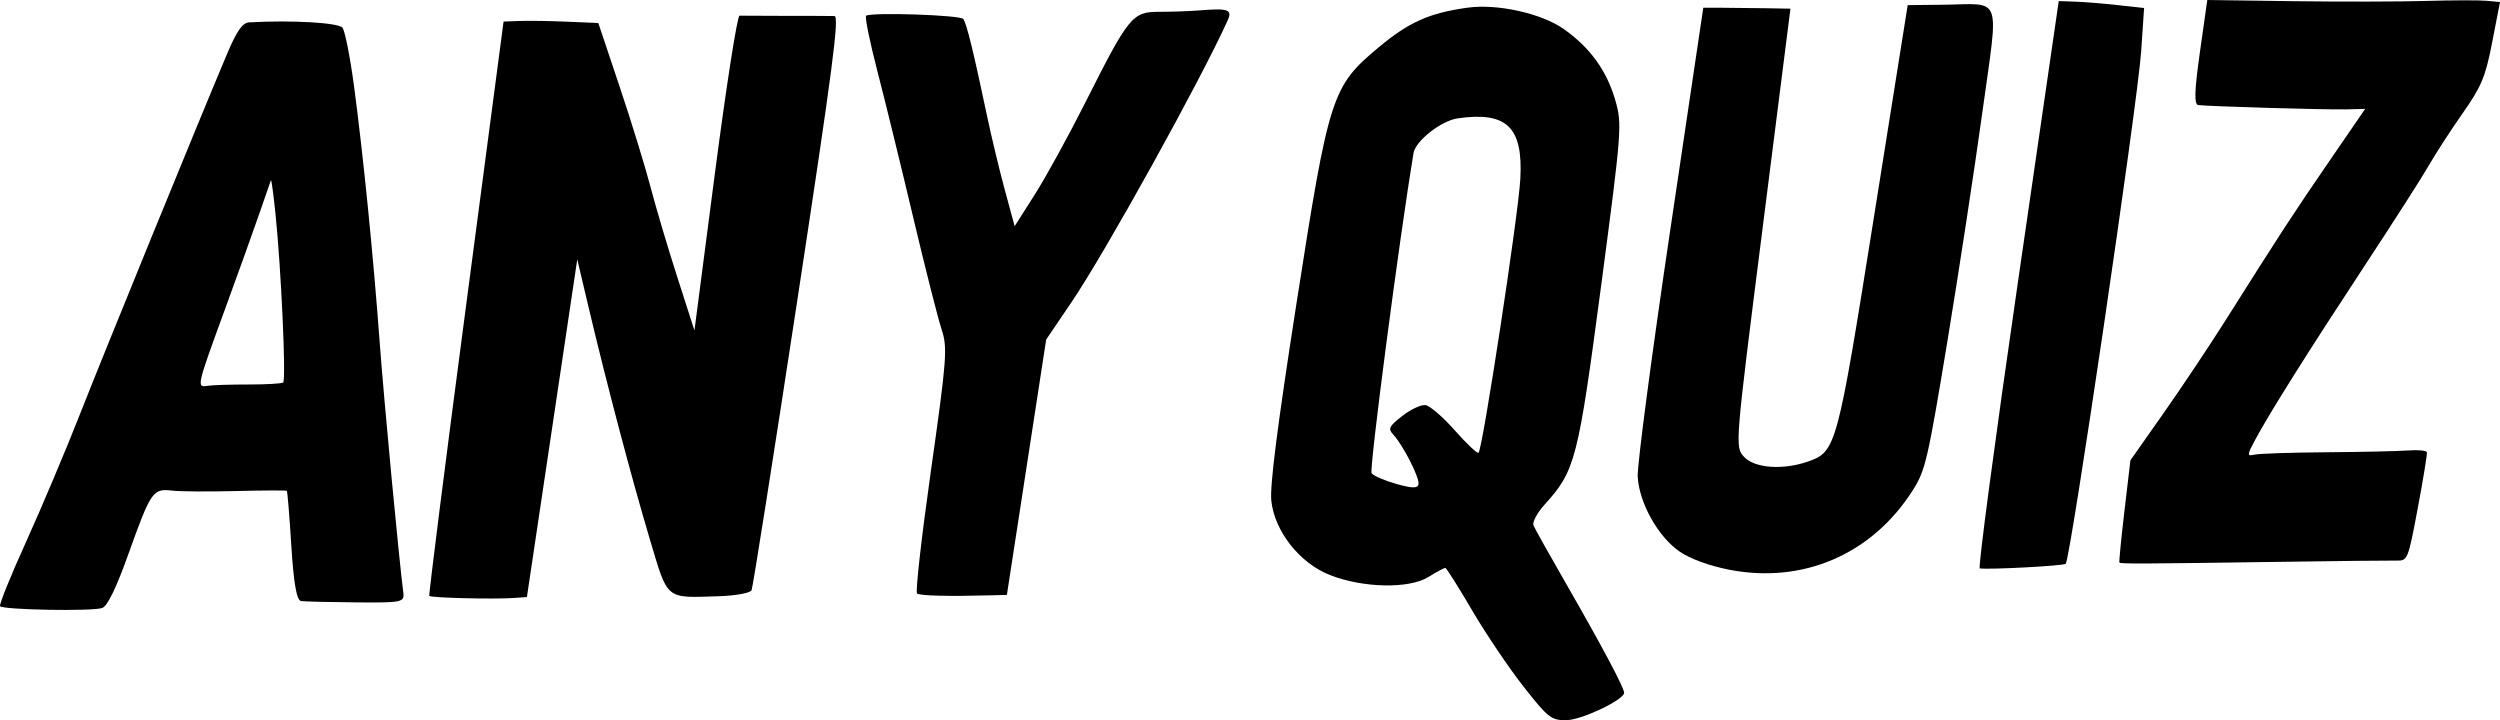 <?xml version="1.0" encoding="UTF-8" standalone="no"?>
<svg xmlns="http://www.w3.org/2000/svg" xmlns:xlink="http://www.w3.org/1999/xlink" width="141.955mm" height="40.891mm" viewBox="189.027 -166.284 141.955 40.891">
    <path transform="matrix(1,0,0,-1,0,0)" style="stroke:none;fill:#000000;fill-rule:evenodd" d="M209.129,161.395C209.65,157.493,210.222,151.786,210.583,146.89C210.826,143.593,211.674,134.604,211.928,132.634C211.999,132.086,211.853,132.056,209.244,132.079C207.727,132.092,206.323,132.126,206.124,132.154C205.874,132.189,205.703,133.151,205.57,135.278C205.465,136.968,205.35,138.378,205.314,138.412C205.279,138.446,203.983,138.441,202.434,138.401C200.885,138.361,199.237,138.373,198.772,138.428C197.709,138.554,197.587,138.374,196.309,134.801C195.627,132.894,195.129,131.87,194.833,131.762C194.288,131.563,189.19,131.652,189.031,131.864C188.969,131.947,189.628,133.58,190.497,135.494C191.366,137.408,192.747,140.679,193.566,142.763C194.956,146.302,200.246,159.255,201.918,163.219C202.467,164.519,202.796,164.992,203.168,165.013C205.546,165.151,208.244,164.998,208.472,164.713C208.613,164.536,208.909,163.043,209.129,161.395zM204.41,156.05C204.384,155.98,204.085,155.121,203.747,154.14C203.408,153.159,202.524,150.698,201.783,148.672C200.195,144.332,200.182,144.274,200.809,144.376C201.072,144.419,202.112,144.453,203.12,144.451C204.127,144.45,205.021,144.501,205.106,144.564C205.28,144.695,204.991,151.048,204.67,154.142C204.554,155.261,204.437,156.12,204.41,156.05z"/>
    <path transform="matrix(1,0,0,-1,0,0)" style="stroke:none;fill:#000000;fill-rule:evenodd" d="M234.296,149.207C232.942,140.322,231.775,132.925,231.702,132.768C231.629,132.612,230.795,132.459,229.849,132.43C226.769,132.332,226.971,132.164,225.917,135.696C224.889,139.137,223.469,144.517,222.456,148.803L221.805,151.556L220.376,141.969L218.946,132.382L218.207,132.33C217.059,132.249,213.488,132.337,213.404,132.448C213.363,132.503,214.295,139.863,215.475,148.804L217.621,165.06L218.537,165.094C219.041,165.112,220.251,165.094,221.227,165.052L223,164.977L224.211,161.363C224.877,159.375,225.666,156.812,225.965,155.667C226.264,154.522,226.947,152.221,227.484,150.553L228.459,147.521L229.624,156.464C230.266,161.391,230.892,165.401,231.019,165.394C231.145,165.388,232.331,165.383,233.654,165.383C234.977,165.384,236.217,165.38,236.409,165.373C236.695,165.364,236.316,162.462,234.296,149.207z"/>
    <path transform="matrix(1,0,0,-1,0,0)" style="stroke:none;fill:#000000;fill-rule:evenodd" d="M258.734,165.12C257.189,161.702,251.794,151.965,249.883,149.147L248.431,147.003L247.316,139.754L246.2,132.504L245.344,132.481C242.857,132.415,241.258,132.454,241.098,132.585C240.999,132.666,241.356,135.82,241.892,139.594C242.789,145.914,242.836,146.544,242.494,147.577C242.289,148.194,241.562,151.064,240.877,153.954C240.193,156.844,239.279,160.574,238.847,162.243C238.414,163.912,238.127,165.328,238.208,165.389C238.488,165.599,243.551,165.432,243.724,165.207C243.909,164.965,244.308,163.339,245.057,159.776C245.311,158.563,245.772,156.642,246.08,155.507L246.641,153.441L247.785,155.24C248.414,156.229,249.698,158.564,250.637,160.429C253.133,165.385,253.32,165.614,254.864,165.614C255.564,165.613,256.563,165.648,257.083,165.69C258.783,165.828,259.018,165.747,258.734,165.12z"/>
    <path transform="matrix(1,0,0,-1,0,0)" style="stroke:none;fill:#000000;fill-rule:evenodd" d="M277.837,164.624C279.31,163.581,280.253,162.28,280.736,160.629C281.142,159.239,281.121,158.965,279.945,150.077C278.631,140.16,278.475,139.551,276.737,137.637C276.31,137.167,276.025,136.631,276.102,136.447C276.18,136.262,277.021,134.759,277.972,133.107C280.002,129.579,281.274,127.184,281.249,126.938C281.207,126.529,278.843,125.41,277.984,125.392C277.118,125.375,276.934,125.518,275.541,127.291C274.713,128.345,273.4,130.29,272.625,131.613C271.85,132.935,271.163,134.025,271.099,134.034C271.035,134.043,270.603,133.813,270.14,133.524C269.045,132.839,266.417,132.892,264.534,133.636C262.818,134.314,261.397,136.12,261.214,137.856C261.126,138.69,261.564,142.124,262.635,148.998C264.491,160.905,264.641,161.373,267.327,163.61C269.033,165.031,270.177,165.541,272.34,165.846C274.044,166.087,276.563,165.527,277.837,164.624zM271.805,159.565C270.863,159.432,269.403,158.286,269.288,157.589C268.462,152.587,266.763,139.605,266.909,139.411C267.017,139.267,267.651,138.994,268.316,138.805C269.219,138.548,269.538,138.546,269.574,138.799C269.628,139.178,268.693,141.011,268.144,141.602C267.83,141.94,267.891,142.068,268.652,142.666C269.128,143.04,269.721,143.316,269.97,143.281C270.22,143.246,270.969,142.6,271.635,141.845C272.301,141.091,272.906,140.519,272.98,140.574C273.208,140.746,275.24,154.051,275.354,156.12C275.516,159.066,274.594,159.961,271.805,159.565z"/>
    <path transform="matrix(1,0,0,-1,0,0)" style="stroke:none;fill:#000000;fill-rule:evenodd" d="M301.59,159.912C301.143,156.668,300.244,150.782,299.592,146.832C298.489,140.155,298.352,139.566,297.638,138.444C295.324,134.806,291.399,133.112,287.196,133.938C286.076,134.158,284.998,134.553,284.403,134.961C283.175,135.804,282.098,137.73,282.019,139.224C281.986,139.859,282.81,146.109,283.851,153.112L285.743,165.846L286.858,165.843C287.472,165.841,288.585,165.829,289.333,165.816L290.692,165.792L289.115,153.358C287.546,140.985,287.54,140.921,288.044,140.357C288.63,139.701,290.254,139.576,291.686,140.076C293.289,140.637,293.346,140.85,295.435,153.97L297.35,165.993L299.357,166.015C302.765,166.054,302.526,166.708,301.59,159.912z"/>
    <path transform="matrix(1,0,0,-1,0,0)" style="stroke:none;fill:#000000;fill-rule:evenodd" d="M310.608,163.378C310.412,160.467,306.582,134.465,306.321,134.269C306.167,134.153,301.998,133.931,301.442,134.009C301.338,134.023,302.304,141.277,303.589,150.129L305.926,166.222L306.861,166.19C307.376,166.173,308.466,166.084,309.285,165.993L310.773,165.827L310.608,163.378z"/>
    <path transform="matrix(1,0,0,-1,0,0)" style="stroke:none;fill:#000000;fill-rule:evenodd" d="M330.54,163.893C330.154,161.91,329.938,161.39,328.859,159.85C328.178,158.878,327.321,157.556,326.954,156.913C326.588,156.269,324.949,153.708,323.312,151.22C320.087,146.317,317.892,142.827,317.084,141.318C316.611,140.434,316.608,140.369,317.046,140.469C317.307,140.529,319.149,140.59,321.139,140.604C323.129,140.618,325.213,140.664,325.772,140.706C326.33,140.748,326.806,140.702,326.831,140.604C326.856,140.506,326.623,139.078,326.313,137.432C325.757,134.474,325.742,134.438,325.084,134.453C324.718,134.461,321.646,134.428,318.258,134.378C310.8,134.27,309.44,134.263,309.371,134.338C309.342,134.369,309.471,135.689,309.657,137.27L309.996,140.146L311.875,142.819C312.908,144.29,314.486,146.652,315.38,148.068C318.604,153.173,319.207,154.098,321.25,157.076L323.324,160.099L322.21,160.074C321.083,160.048,314.456,160.242,313.851,160.318C313.607,160.348,313.631,161.123,313.942,163.321L314.362,166.284L319.231,166.217C321.908,166.181,325.307,166.187,326.783,166.23C328.259,166.274,329.808,166.278,330.224,166.239L330.982,166.169L330.54,163.893z"/>
</svg>

